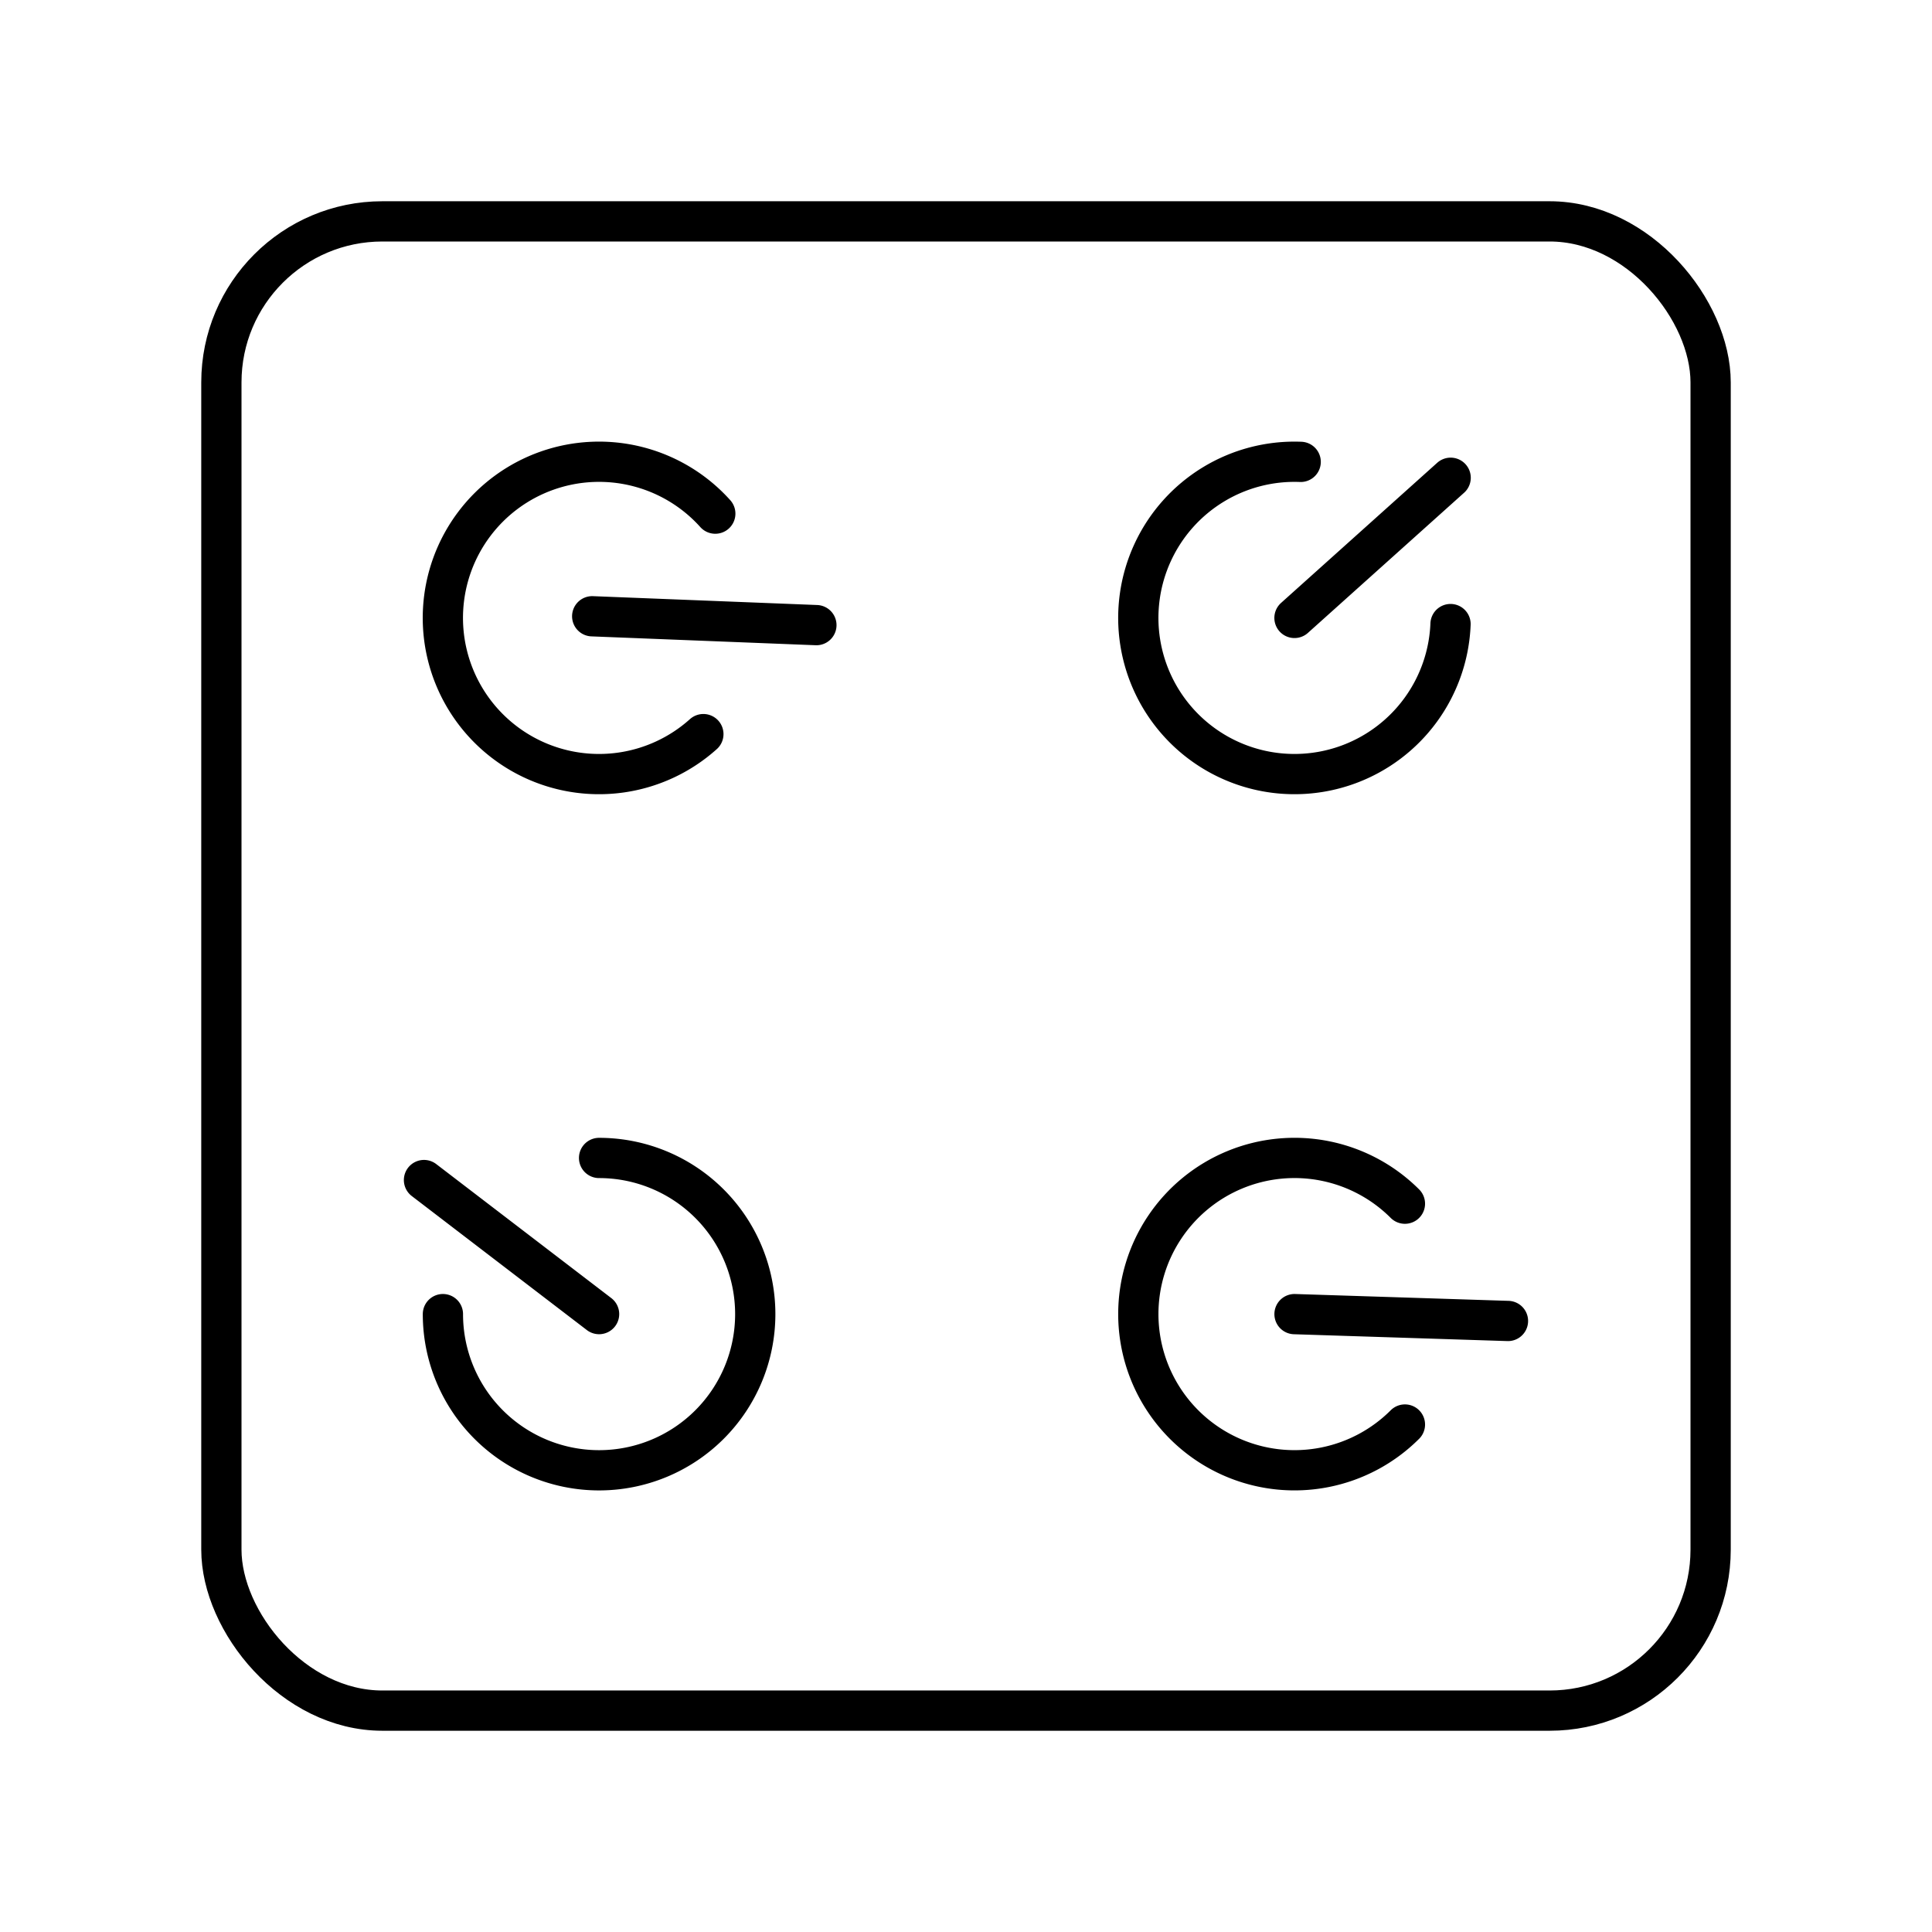 <svg xmlns="http://www.w3.org/2000/svg" width="3em" height="3em" viewBox="0 0 48 48"><path fill="none" stroke="currentColor" stroke-linecap="round" stroke-linejoin="round" d="M36.038 15.505a3.88 3.88 0 1 1-3.723-4.03m-14.84 6.764a3.88 3.88 0 1 1 .296-5.478m17.134 22.631a3.88 3.88 0 1 1 0-5.487m-20.021-1.136a3.88 3.88 0 1 1-3.88 3.88m3.88-.001l-4.35-3.33m26.931 3.501l-5.303-.17M20.283 15.531l-5.57-.22m21.328-3.441l-3.88 3.482"/><rect width="37" height="37" x="5.5" y="5.5" fill="none" stroke="currentColor" stroke-linecap="round" stroke-linejoin="round" rx="4" ry="4"/></svg>